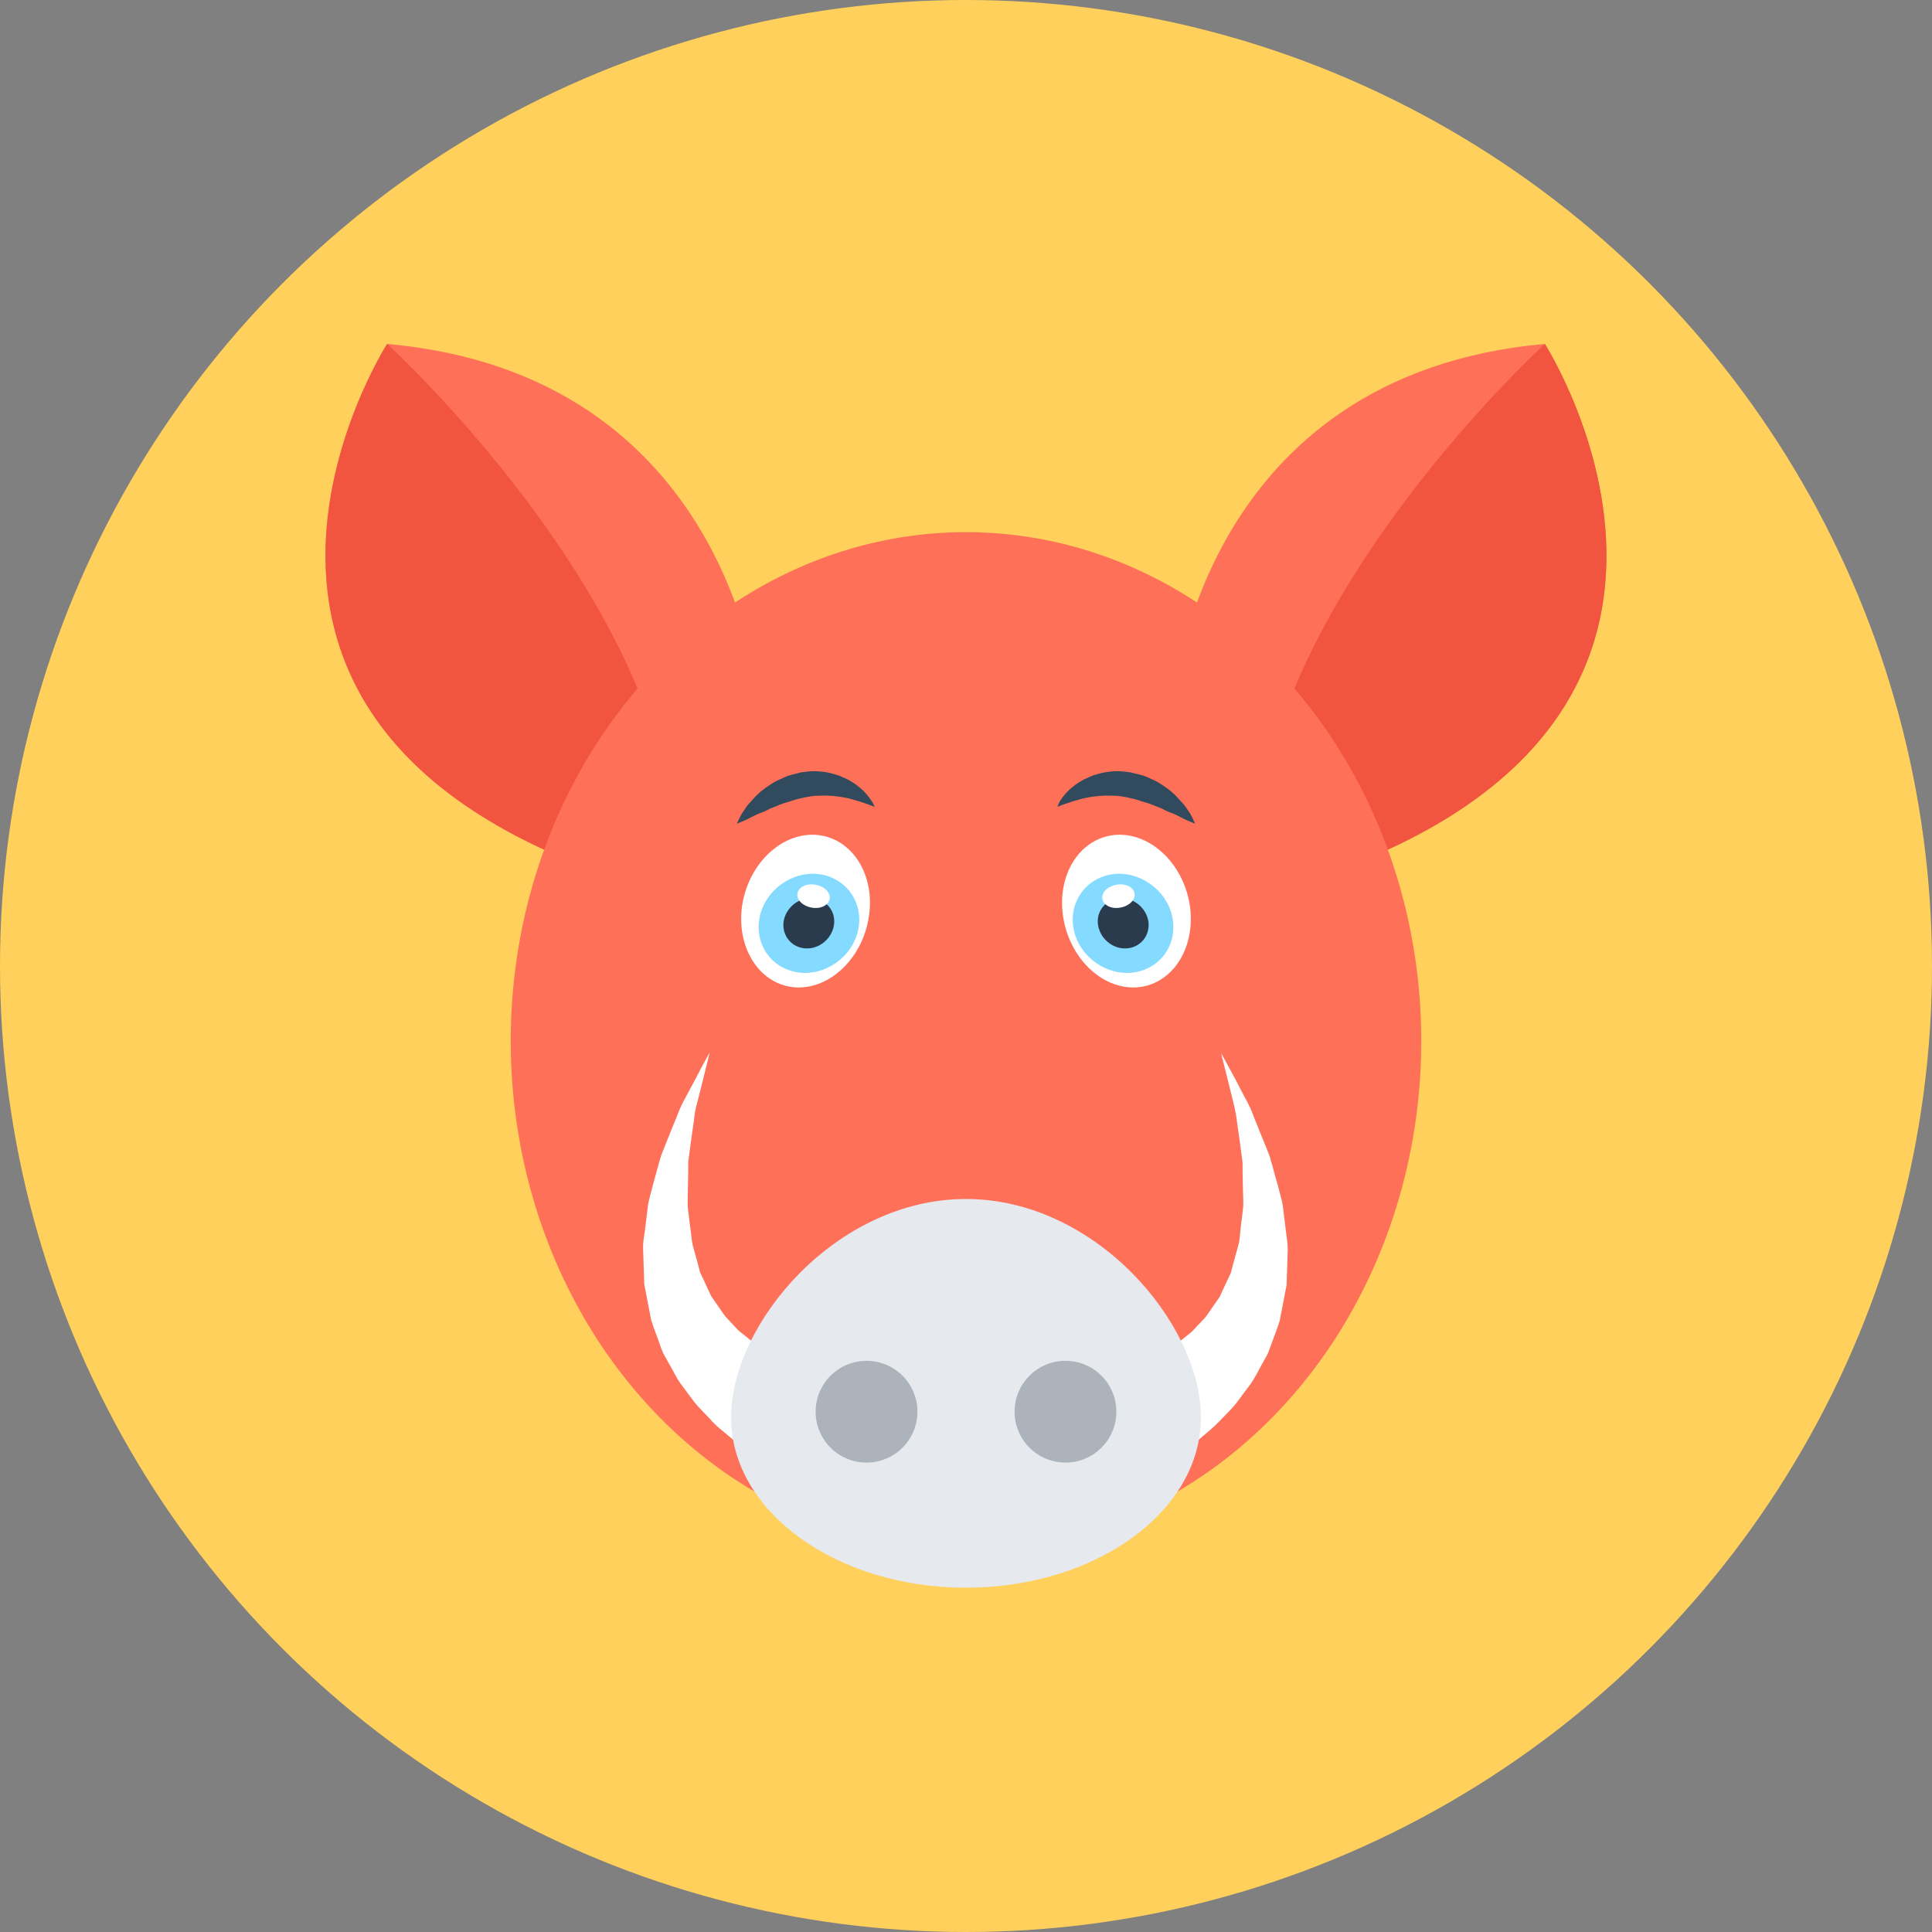 <?xml version="1.0" encoding="iso-8859-1"?>
<!-- Generator: Adobe Illustrator 19.0.0, SVG Export Plug-In . SVG Version: 6.00 Build 0)  -->
<svg xmlns="http://www.w3.org/2000/svg" xmlns:xlink="http://www.w3.org/1999/xlink" version="1.1" id="Layer_1" x="0px" y="0px" viewBox="0 0 505 505" style="enable-background:new 0 0 505 505;" xml:space="preserve">
<rect x="0" y="0" width="505" height="505" fill="#808080" stroke="none"/>
<circle style="fill:#FFD05B;" cx="252.5" cy="252.5" r="252.5"/>
<path style="fill:#FF7058;" d="M335.8,232.1l-7.4-13L307,181.2c0,0,7.4-83.3,96.8-91.3C403.8,90,469.4,192.3,335.8,232.1z"/>
<path style="fill:#F1543F;" d="M335.8,232.1l-7.4-13c4.5-64.6,75.4-129.2,75.4-129.2S469.4,192.3,335.8,232.1z"/>
<path style="fill:#FF7058;" d="M169.2,232.1l7.4-13l21.4-37.9c0,0-7.4-83.3-96.8-91.3C101.1,90,35.6,192.3,169.2,232.1z"/>
<path style="fill:#F1543F;" d="M169.2,232.1l7.4-13c-4.5-64.6-75.4-129.2-75.4-129.2S35.6,192.3,169.2,232.1z"/>
<ellipse style="fill:#FF7058;" cx="252.5" cy="272.1" rx="119" ry="133"/>
<g>
	<path style="fill:#FFFFFF;" d="M289.1,358.2c0,0,0.1,0,0.3,0c0.3,0,0.5-0.1,0.7-0.1s0.5,0,0.8,0c0.4-0.1,1-0.2,1.5-0.3   c1.1-0.2,2.6-0.6,4.2-1.1c1.6-0.6,3.5-1.2,5.4-2.2c1-0.4,2-0.9,2.9-1.6c0.9-0.6,2.1-1.2,3-1.9c1-0.8,2-1.6,3-2.4   c1.1-0.8,1.8-1.9,2.8-2.8l1.4-1.5c0.4-0.5,0.8-1.1,1.2-1.7c0.8-1.2,1.7-2.4,2.5-3.6c0.6-1.4,1.3-2.8,1.9-4.1l1-2.1l0.6-2.3l1.3-4.7   c0.5-1.6,0.5-3.2,0.7-4.9c0.2-1.7,0.4-3.3,0.6-4.9s0-3.3,0-4.9s-0.1-3.2-0.1-4.8c0-0.8,0-1.6,0-2.4c-0.1-0.8-0.2-1.5-0.3-2.3   c-0.4-3-0.8-5.9-1.2-8.6c-0.3-2.7-1-5.1-1.5-7.2s-1-4-1.4-5.6c-0.8-3.1-1.2-4.9-1.2-4.9s0.9,1.6,2.4,4.4c0.8,1.4,1.7,3.1,2.7,5.1   s2.4,4.2,3.3,6.8c1,2.6,2.2,5.4,3.4,8.4c0.3,0.8,0.6,1.5,0.9,2.3c0.2,0.8,0.4,1.6,0.7,2.4c0.4,1.7,0.9,3.4,1.4,5.1   c0.4,1.7,1,3.5,1.3,5.3c0.2,1.9,0.5,3.8,0.7,5.7c0.2,1.9,0.6,3.9,0.6,5.9l-0.2,6.1l-0.1,3.1l-0.6,3.1c-0.4,2.1-0.8,4.1-1.2,6.2   c-0.6,2-1.4,4-2.1,5.9c-0.4,1-0.7,2-1.1,2.9c-0.5,0.9-1,1.8-1.5,2.7c-1,1.8-1.9,3.7-3.1,5.3c-1.2,1.6-2.4,3.2-3.5,4.7   c-1.2,1.5-2.5,2.8-3.8,4.1c-1.2,1.3-2.5,2.5-3.8,3.6c-2.5,2.2-5,4-7.3,5.5s-4.4,2.7-6.2,3.6c-0.9,0.4-1.7,0.8-2.4,1.2   c-0.9,0.4-1.6,0.7-2.2,0.9c-1,0.4-1.5,0.6-1.5,0.6L289.1,358.2z"/>
	<path style="fill:#FFFFFF;" d="M208.7,386c0,0-0.5-0.2-1.5-0.6c-0.6-0.2-1.3-0.5-2.2-0.9c-0.7-0.3-1.5-0.7-2.4-1.2   c-1.8-0.9-3.9-2.1-6.2-3.6s-4.8-3.3-7.3-5.5c-1.3-1-2.6-2.2-3.8-3.6c-1.2-1.3-2.6-2.6-3.8-4.1c-1.1-1.5-2.3-3.1-3.5-4.7   s-2-3.5-3.1-5.3c-0.5-0.9-1-1.8-1.5-2.7c-0.4-0.9-0.8-1.9-1.1-2.9c-0.7-2-1.5-3.9-2.1-5.9c-0.4-2-0.8-4.1-1.2-6.2l-0.6-3.1   l-0.1-3.1l-0.2-6.1c-0.1-2,0.4-3.9,0.6-5.9c0.2-1.9,0.5-3.8,0.7-5.7c0.3-1.8,0.9-3.6,1.3-5.3c0.5-1.7,0.9-3.4,1.4-5.1   c0.2-0.8,0.5-1.6,0.7-2.4c0.3-0.8,0.6-1.5,0.9-2.3c1.2-3,2.3-5.8,3.4-8.4c0.9-2.6,2.3-4.8,3.3-6.8c1.1-2,2-3.7,2.7-5.1   c1.5-2.8,2.4-4.4,2.4-4.4s-0.4,1.8-1.2,4.9c-0.4,1.5-0.8,3.4-1.4,5.6c-0.5,2.2-1.3,4.5-1.5,7.2c-0.4,2.7-0.8,5.5-1.2,8.6   c-0.1,0.8-0.2,1.5-0.3,2.3c0,0.8,0,1.6,0,2.4c0,1.6-0.1,3.2-0.1,4.8c0,1.6-0.1,3.3,0,4.9c0.2,1.6,0.4,3.3,0.6,4.9   c0.3,1.6,0.3,3.3,0.7,4.9l1.3,4.7l0.6,2.3l1,2.1c0.6,1.4,1.3,2.8,1.9,4.1c0.8,1.2,1.7,2.4,2.5,3.6c0.4,0.6,0.8,1.2,1.2,1.7l1.4,1.5   c1,1,1.7,2,2.8,2.8c1,0.8,2,1.6,3,2.4c0.9,0.8,2.1,1.3,3,1.9s1.9,1.2,2.9,1.6c1.9,1,3.7,1.6,5.4,2.2c1.6,0.5,3.1,0.9,4.2,1.1   c0.6,0.1,1.1,0.2,1.5,0.3c0.3,0,0.6,0,0.8,0c0.1,0,0.4,0,0.7,0.1c0.2,0,0.3,0,0.3,0L208.7,386z"/>
</g>
<path style="fill:#E6E9EE;" d="M313.9,370.5c0,24.6-27.5,44.5-61.4,44.5s-61.4-19.9-61.4-44.5s27.5-57.1,61.4-57.1  S313.9,346,313.9,370.5z"/>
<g>
	<circle style="fill:#ACB3BA;" cx="278.5" cy="369" r="13.3"/>
	<circle style="fill:#ACB3BA;" cx="226.5" cy="369" r="13.3"/>
</g>
<path style="fill:#FFFFFF;" d="M277.8,239c1.4,11,9.9,19.5,19.1,19.1c9.2-0.5,15.5-9.8,14.2-20.8c-1.4-11-9.9-19.5-19.1-19.1  C282.7,218.7,276.4,228,277.8,239z"/>
<path style="fill:#84DBFF;" d="M280.5,242c0.9,7.1,7.5,12.6,14.7,12.3c7.2-0.4,12.3-6.4,11.4-13.6c-0.9-7.1-7.5-12.6-14.7-12.3  C284.7,228.8,279.6,234.9,280.5,242z"/>
<path style="fill:#2B3B4E;" d="M287,241.7c0.5,3.6,3.8,6.4,7.4,6.2c3.7-0.2,6.2-3.3,5.8-6.9c-0.5-3.6-3.8-6.4-7.4-6.2  C289.1,235,286.5,238.1,287,241.7z"/>
<path style="fill:#FFFFFF;" d="M288.5,233.3c-1,1.6,0,3.4,2.1,3.9s4.6-0.4,5.6-2s0-3.4-2.1-3.9S289.4,231.7,288.5,233.3z"/>
<path style="fill:#324A5E;" d="M276.4,210.9c0,0,2.6-1.1,6-2c0.9-0.3,1.8-0.4,2.8-0.6c1-0.1,2-0.3,3-0.3c1-0.1,2.1,0,3.1,0  c1.1,0,2.1,0.2,3.2,0.4c1.1,0.3,2.1,0.4,3.2,0.8c1,0.4,2.1,0.6,3.1,1s2,0.8,3,1.2c0.9,0.5,1.8,0.9,2.7,1.2c1.7,0.7,3.1,1.6,4.2,2  c1.1,0.5,1.7,0.7,1.7,0.7s-0.3-0.6-0.8-1.7c-0.3-0.5-0.6-1.2-1.1-1.8c-0.4-0.7-1-1.5-1.7-2.2c-0.7-0.8-1.4-1.6-2.3-2.4  c-0.9-0.8-1.9-1.5-3-2.2c-1.1-0.8-2.4-1.3-3.7-1.9c-1.3-0.6-2.8-0.8-4.2-1.2c-1.5-0.2-2.9-0.4-4.4-0.3c-1.5,0.1-2.9,0.3-4.2,0.7  c-1.3,0.3-2.5,0.9-3.6,1.4c-1.1,0.6-2.1,1.2-2.9,1.9c-1.7,1.3-2.7,2.7-3.4,3.7C276.6,210.2,276.4,210.9,276.4,210.9z"/>
<path style="fill:#FFFFFF;" d="M227.2,239c-1.4,11-9.9,19.5-19.1,19.1c-9.2-0.5-15.5-9.8-14.2-20.8c1.4-11,9.9-19.5,19.1-19.1  C222.3,218.7,228.6,228,227.2,239z"/>
<path style="fill:#84DBFF;" d="M224.5,242c-0.9,7.1-7.5,12.6-14.7,12.3c-7.2-0.4-12.3-6.4-11.4-13.6c0.9-7.1,7.5-12.6,14.7-12.3  C220.3,228.8,225.4,234.9,224.5,242z"/>
<path style="fill:#2B3B4E;" d="M218,241.7c-0.5,3.6-3.8,6.4-7.4,6.2c-3.7-0.2-6.2-3.3-5.8-6.9c0.5-3.6,3.8-6.4,7.4-6.2  C215.9,235,218.5,238.1,218,241.7z"/>
<path style="fill:#FFFFFF;" d="M216.5,233.3c1,1.6,0,3.4-2.1,3.9s-4.6-0.4-5.6-2s0-3.4,2.1-3.9S215.6,231.7,216.5,233.3z"/>
<path style="fill:#324A5E;" d="M228.6,210.9c0,0-2.6-1.1-6-2c-0.9-0.3-1.8-0.4-2.8-0.6c-1-0.1-2-0.3-3-0.3c-1-0.1-2.1,0-3.1,0  c-1.1,0-2.1,0.2-3.2,0.4c-1.1,0.3-2.1,0.4-3.2,0.8c-1,0.4-2.1,0.6-3.1,1s-2,0.8-3,1.2c-0.9,0.5-1.8,0.9-2.7,1.2  c-1.7,0.7-3.1,1.6-4.2,2c-1.1,0.5-1.7,0.7-1.7,0.7s0.3-0.6,0.8-1.7c0.3-0.5,0.6-1.2,1.1-1.8c0.4-0.7,1-1.5,1.7-2.2  c0.7-0.8,1.4-1.6,2.3-2.4c0.9-0.8,1.9-1.5,3-2.2c1.1-0.8,2.4-1.3,3.7-1.9c1.3-0.6,2.8-0.8,4.1-1.2c1.5-0.2,2.9-0.4,4.4-0.3  c1.5,0.1,2.9,0.3,4.2,0.7c1.3,0.3,2.5,0.9,3.6,1.4c1.1,0.6,2.1,1.2,2.9,1.9c1.7,1.3,2.7,2.7,3.4,3.7  C228.4,210.2,228.6,210.9,228.6,210.9z"/>
<g>
</g>
<g>
</g>
<g>
</g>
<g>
</g>
<g>
</g>
<g>
</g>
<g>
</g>
<g>
</g>
<g>
</g>
<g>
</g>
<g>
</g>
<g>
</g>
<g>
</g>
<g>
</g>
<g>
</g>
</svg>
